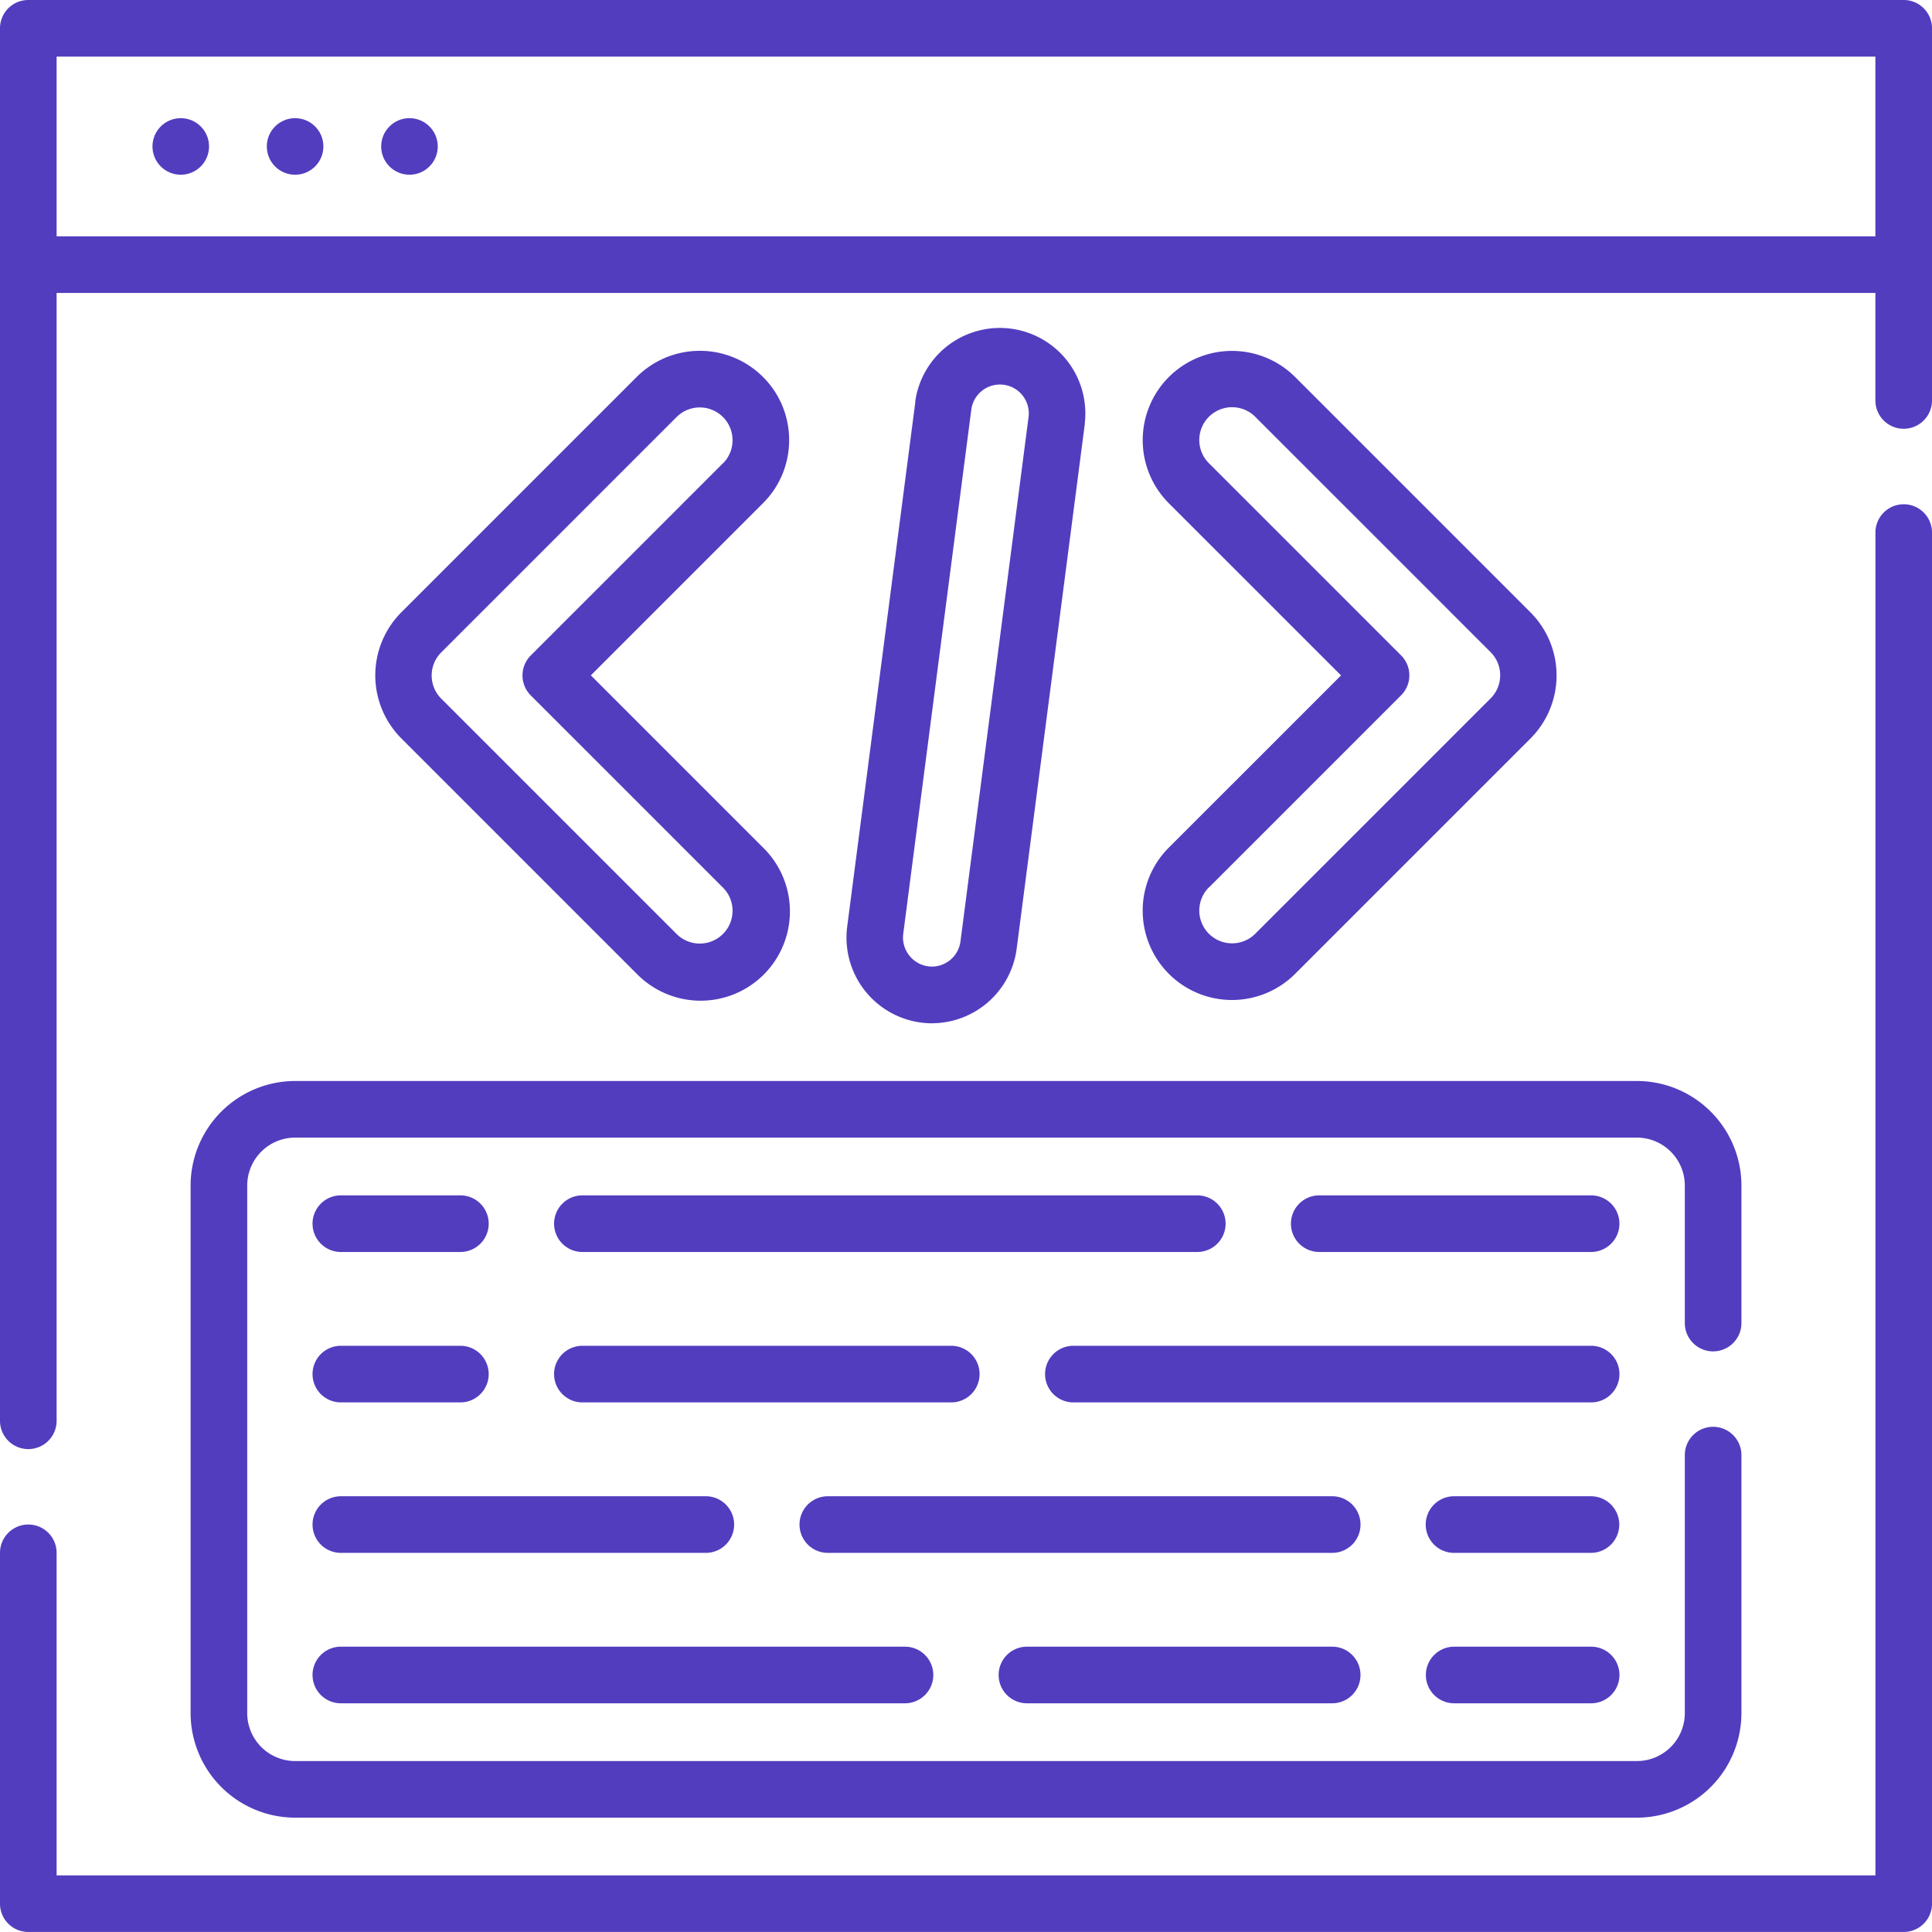 <svg id="Grupo_1114820" data-name="Grupo 1114820" xmlns="http://www.w3.org/2000/svg" width="50" height="50" viewBox="0 0 50 50">
  <g id="Grupo_1113966" data-name="Grupo 1113966" transform="translate(0 0)">
    <path id="Trazado_916990" data-name="Trazado 916990" d="M49.268,0H.732A.732.732,0,0,0,0,.732V36.77a.732.732,0,0,0,1.465,0V7.581h47.07v2.783a.732.732,0,0,0,1.465,0V.732A.732.732,0,0,0,49.268,0ZM1.465,6.116V1.465h47.07V6.116Z" transform="translate(0 0)" fill="#523dbf"/>
    <path id="Trazado_916991" data-name="Trazado 916991" d="M49.268,133.63a.732.732,0,0,0-.732.732v34.753H1.465v-8.348a.732.732,0,0,0-1.465,0v9.08a.732.732,0,0,0,.732.732H49.268a.732.732,0,0,0,.732-.732V134.362A.732.732,0,0,0,49.268,133.63Z" transform="translate(0 -120.58)" fill="#523dbf"/>
    <path id="Trazado_916992" data-name="Trazado 916992" d="M50.51,289.176v13.653a2.709,2.709,0,0,0,2.705,2.706H87.94a2.709,2.709,0,0,0,2.705-2.706v-6.677a.732.732,0,0,0-1.465,0v6.677a1.242,1.242,0,0,1-1.24,1.241H53.215a1.242,1.242,0,0,1-1.24-1.241V289.176a1.242,1.242,0,0,1,1.24-1.241H87.94a1.242,1.242,0,0,1,1.24,1.241v3.559a.732.732,0,0,0,1.465,0v-3.559a2.709,2.709,0,0,0-2.705-2.706H53.215A2.709,2.709,0,0,0,50.51,289.176Z" transform="translate(-45.577 -258.494)" fill="#523dbf"/>
    <path id="Trazado_916993" data-name="Trazado 916993" d="M302.827,107.469a2.311,2.311,0,0,0,3.945,1.634l6.089-6.089a2.311,2.311,0,0,0,0-3.268l-6.089-6.089a2.314,2.314,0,0,0-3.268,0h0a2.311,2.311,0,0,0,0,3.268l4.456,4.455-4.456,4.455A2.3,2.3,0,0,0,302.827,107.469Zm1.713-.6,4.973-4.973a.732.732,0,0,0,0-1.036l-4.973-4.973a.846.846,0,0,1,1.2-1.2l6.089,6.089a.846.846,0,0,1,0,1.2l-6.089,6.089a.846.846,0,0,1-1.2-1.2Z" transform="translate(-273.254 -83.9)" fill="#523dbf"/>
    <path id="Trazado_916994" data-name="Trazado 916994" d="M110.2,95.288a2.3,2.3,0,0,0-.677-1.634h0a2.313,2.313,0,0,0-3.268,0l-6.089,6.089a2.311,2.311,0,0,0,0,3.268l6.089,6.089a2.311,2.311,0,1,0,3.268-3.268l-4.455-4.455,4.455-4.455a2.3,2.3,0,0,0,.677-1.634Zm-1.713.6-4.973,4.973a.732.732,0,0,0,0,1.036l4.973,4.973a.846.846,0,1,1-1.2,1.2l-6.089-6.089a.846.846,0,0,1,0-1.2l6.089-6.089a.846.846,0,0,1,1.2,1.2Z" transform="translate(-89.777 -83.899)" fill="#523dbf"/>
    <path id="Trazado_916995" data-name="Trazado 916995" d="M226.493,104.811h.022a2.216,2.216,0,0,0,2.187-1.927L230.466,89.3c0-.01,0-.019,0-.029a2.212,2.212,0,0,0-4.386-.572c0,.01,0,.021,0,.031l-1.764,13.582a2.218,2.218,0,0,0,2.178,2.5Zm-.727-2.3v-.01l1.762-13.569a.747.747,0,1,1,1.482.191l-1.762,13.57a.748.748,0,0,1-.739.651h-.017a.754.754,0,0,1-.727-.833Z" transform="translate(-202.391 -78.329)" fill="#523dbf"/>
    <path id="Trazado_916996" data-name="Trazado 916996" d="M147.569,318.245h15.914a.732.732,0,0,0,0-1.465H147.569a.732.732,0,0,0,0,1.465Z" transform="translate(-132.497 -285.844)" fill="#523dbf"/>
    <path id="Trazado_916997" data-name="Trazado 916997" d="M349.891,316.78h-7.036a.732.732,0,1,0,0,1.465h7.036a.732.732,0,1,0,0-1.465Z" transform="translate(-308.713 -285.844)" fill="#523dbf"/>
    <path id="Trazado_916998" data-name="Trazado 916998" d="M83.565,318.245h3.094a.732.732,0,0,0,0-1.465H83.565a.732.732,0,0,0,0,1.465Z" transform="translate(-74.744 -285.844)" fill="#523dbf"/>
    <path id="Trazado_916999" data-name="Trazado 916999" d="M147.569,358.115h9.547a.732.732,0,0,0,0-1.465h-9.547a.732.732,0,1,0,0,1.465Z" transform="translate(-132.497 -321.821)" fill="#523dbf"/>
    <path id="Trazado_917000" data-name="Trazado 917000" d="M291.064,356.65h-13.4a.732.732,0,0,0,0,1.465h13.4a.732.732,0,1,0,0-1.465Z" transform="translate(-249.885 -321.821)" fill="#523dbf"/>
    <path id="Trazado_917001" data-name="Trazado 917001" d="M83.565,358.115h3.094a.732.732,0,0,0,0-1.465H83.565a.732.732,0,0,0,0,1.465Z" transform="translate(-74.744 -321.821)" fill="#523dbf"/>
    <path id="Trazado_917002" data-name="Trazado 917002" d="M226.4,397.253a.732.732,0,0,0-.732-.732H212.614a.732.732,0,0,0,0,1.465h13.053A.732.732,0,0,0,226.4,397.253Z" transform="translate(-191.19 -357.798)" fill="#523dbf"/>
    <path id="Trazado_917003" data-name="Trazado 917003" d="M382.149,396.521H378.6a.732.732,0,1,0,0,1.465h3.544a.732.732,0,0,0,0-1.465Z" transform="translate(-340.97 -357.798)" fill="#523dbf"/>
    <path id="Trazado_917004" data-name="Trazado 917004" d="M83.565,397.986h9.446a.732.732,0,0,0,0-1.465H83.565a.732.732,0,0,0,0,1.465Z" transform="translate(-74.744 -357.798)" fill="#523dbf"/>
    <path id="Trazado_917005" data-name="Trazado 917005" d="M382.14,436.391h-3.545a.732.732,0,1,0,0,1.465h3.545a.732.732,0,0,0,0-1.465Z" transform="translate(-340.961 -393.775)" fill="#523dbf"/>
    <path id="Trazado_917006" data-name="Trazado 917006" d="M83.565,437.856h14.6a.732.732,0,0,0,0-1.465h-14.6a.732.732,0,0,0,0,1.465Z" transform="translate(-74.744 -393.775)" fill="#523dbf"/>
    <path id="Trazado_917007" data-name="Trazado 917007" d="M265.384,437.856h7.9a.732.732,0,1,0,0-1.465h-7.9a.732.732,0,0,0,0,1.465Z" transform="translate(-238.807 -393.775)" fill="#523dbf"/>
    <circle id="Elipse_13928" data-name="Elipse 13928" cx="0.732" cy="0.732" r="0.732" transform="translate(9.865 3.058)" fill="#523dbf"/>
    <circle id="Elipse_13929" data-name="Elipse 13929" cx="0.732" cy="0.732" r="0.732" transform="translate(6.905 3.058)" fill="#523dbf"/>
    <circle id="Elipse_13930" data-name="Elipse 13930" cx="0.732" cy="0.732" r="0.732" transform="translate(3.946 3.058)" fill="#523dbf"/>
  </g>
</svg>

